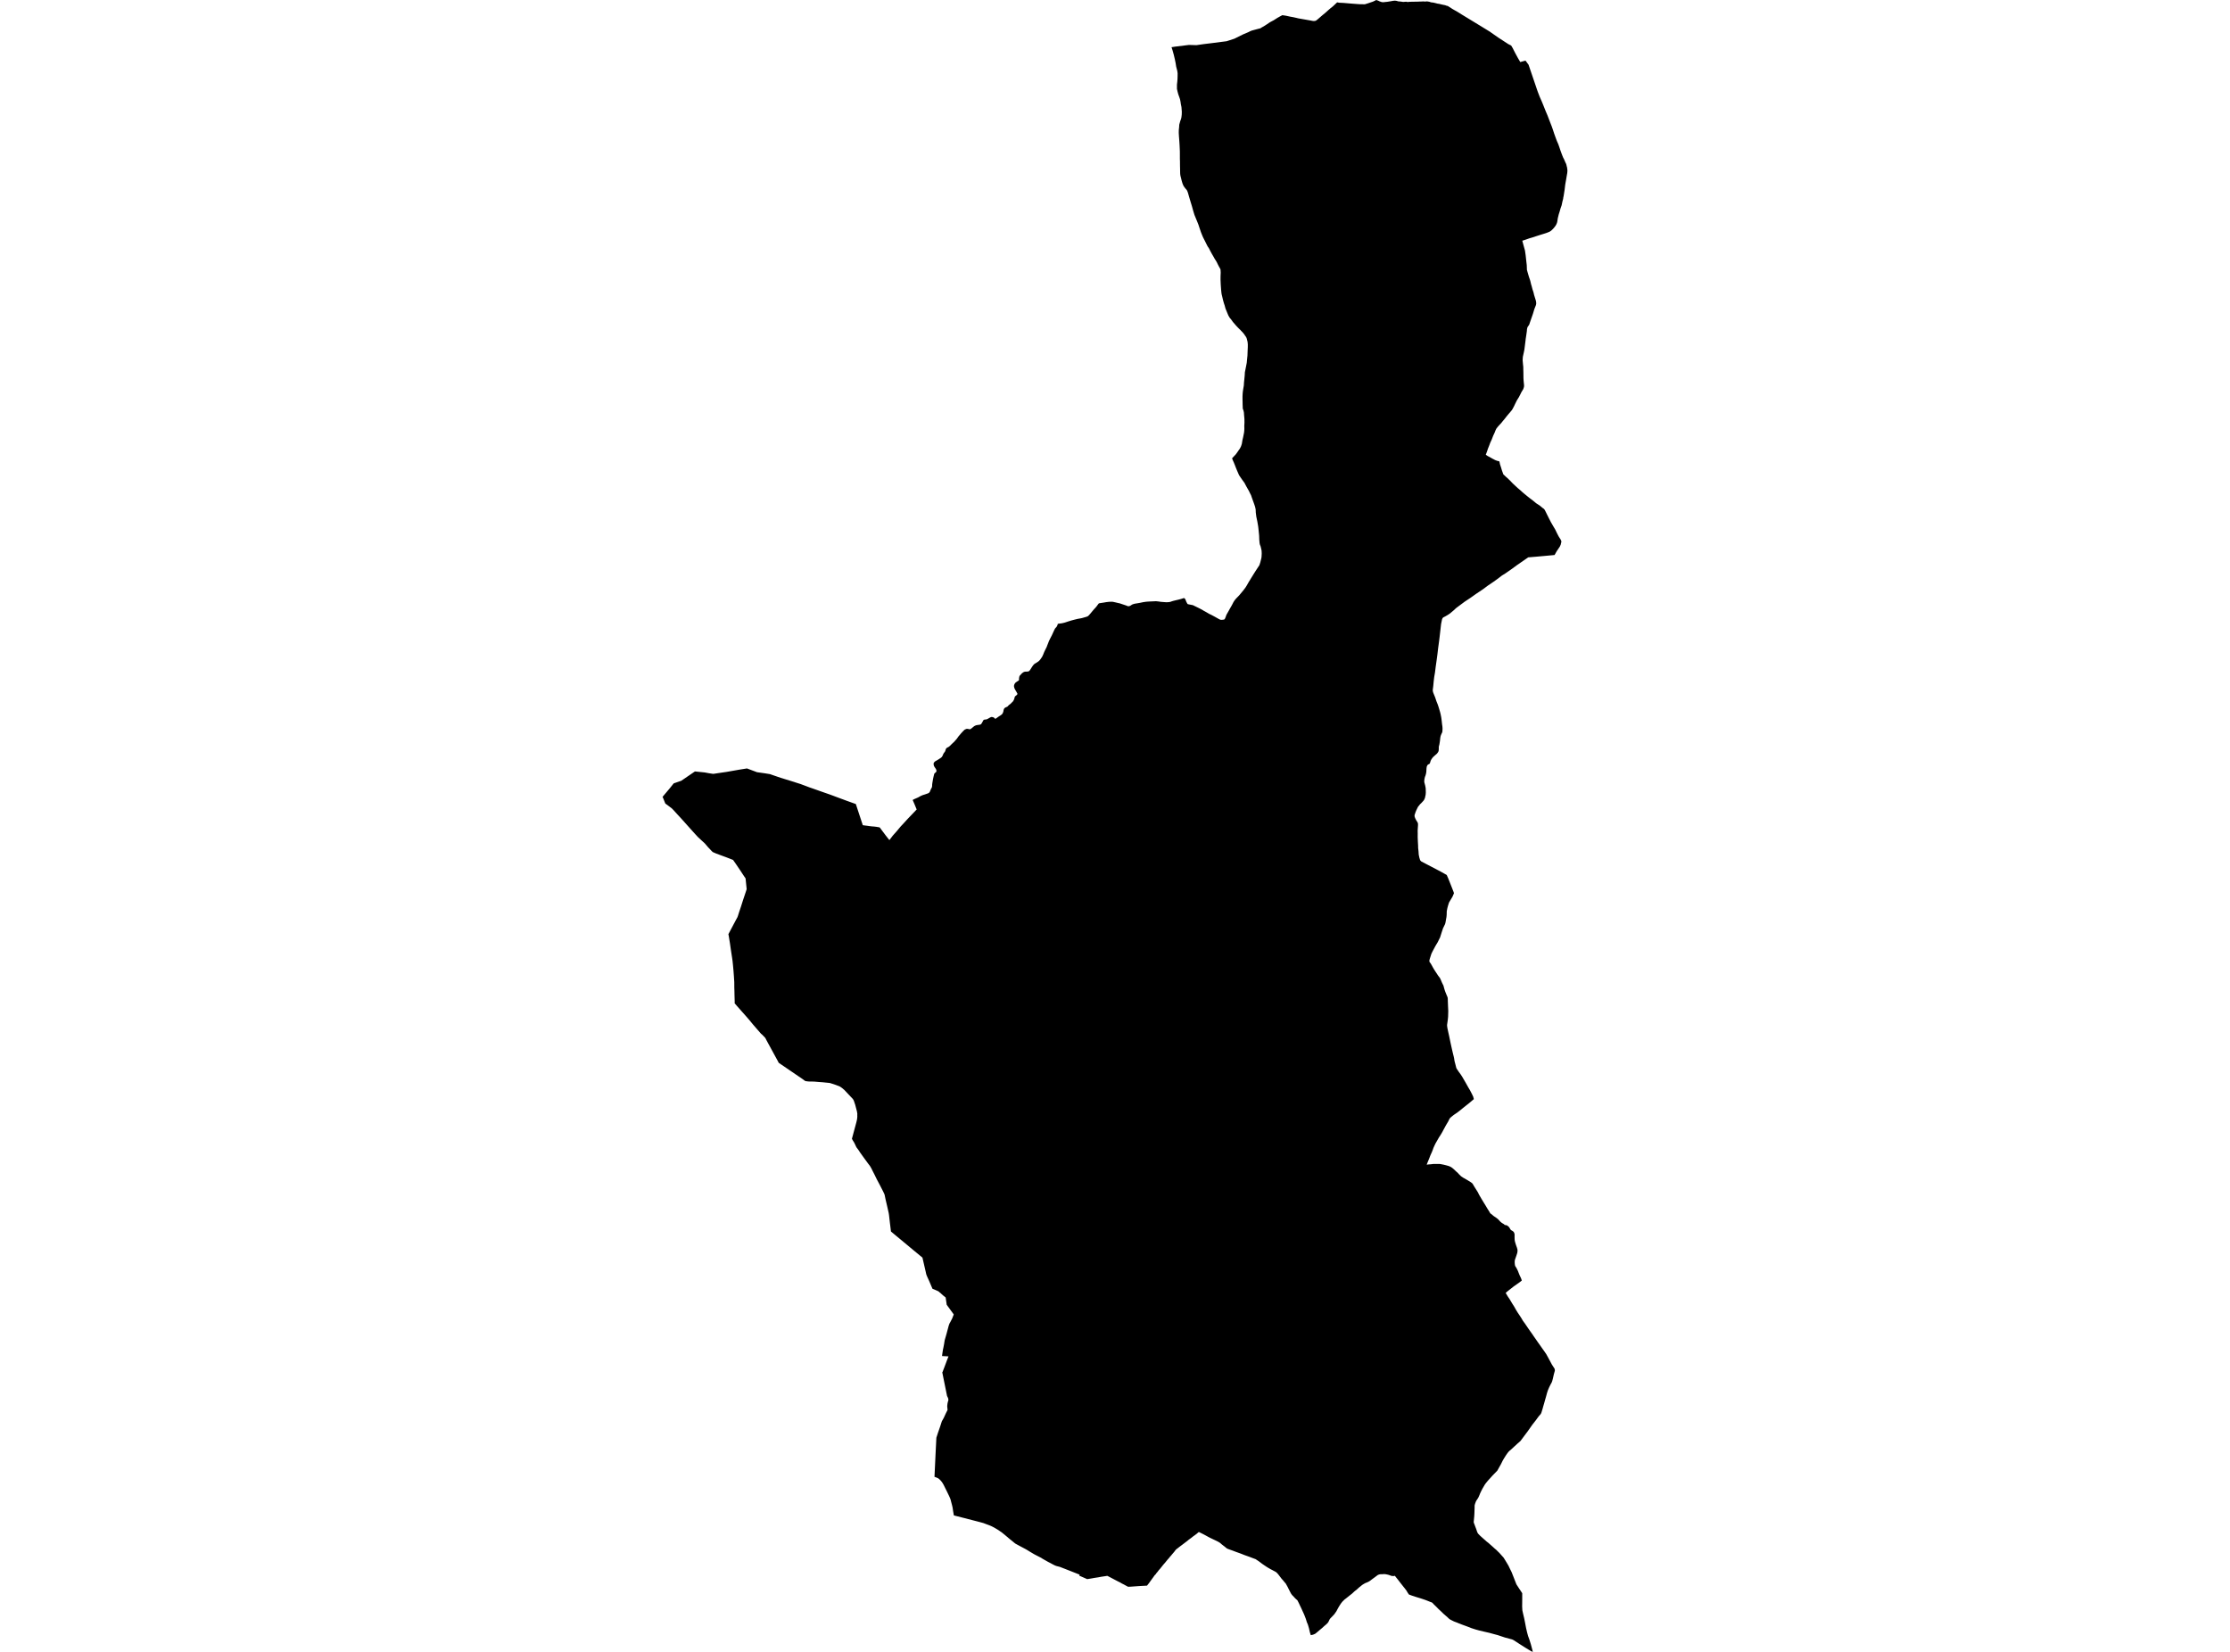 <?xml version='1.0'?>
<svg  baseProfile = 'tiny' width = '540' height = '400' stroke-linecap = 'round' stroke-linejoin = 'round' version='1.1' xmlns='http://www.w3.org/2000/svg'>
<path id='3101701001' title='3101701001'  d='M 369.405 14.675 370.145 15.68 371.994 21.11 372.006 21.153 372.166 21.622 372.351 22.158 372.844 23.44 373.387 24.673 373.787 25.653 374.096 26.429 374.256 26.83 374.731 27.952 375.279 29.375 375.322 29.492 375.766 30.627 376.019 31.348 376.284 32.155 376.339 32.328 376.672 33.252 376.882 33.813 377.023 34.183 377.344 34.91 377.621 35.699 377.855 36.408 378.12 37.135 378.355 37.752 378.527 38.165 378.743 38.571 378.879 38.898 379.107 39.416 379.261 39.718 379.359 40.125 379.402 40.328 379.464 40.5 379.489 40.735 379.495 40.772 379.532 40.994 379.557 41.351 379.557 41.363 379.513 41.9 379.421 42.411 379.218 43.607 379.156 43.952 379.026 44.698 378.872 45.968 378.638 47.465 378.527 47.971 378.533 48.088 378.348 48.784 378.151 49.721 378.04 50.035 377.88 50.485 377.67 51.237 377.455 51.909 377.227 52.834 377.153 53.314 377.103 53.647 377.048 53.851 377.023 53.986 376.968 54.091 376.888 54.294 376.783 54.479 376.709 54.627 376.425 55.003 376.419 55.016 376.407 55.028 376.154 55.33 375.902 55.589 375.624 55.848 375.291 56.076 374.922 56.236 374.447 56.421 373.701 56.655 372.863 56.914 372.037 57.179 371.008 57.518 370.342 57.709 369.51 58.005 368.622 58.295 368.666 58.436 368.961 59.527 369.276 60.661 369.442 61.814 369.553 62.862 369.707 64.199 369.732 64.846 369.744 65.327 369.837 65.666 369.843 65.691 370.009 66.27 370.262 67.121 370.465 67.688 370.496 67.817 370.539 67.934 370.601 68.175 370.792 68.976 370.847 69.105 371.113 70.116 371.193 70.35 371.322 70.726 371.421 71.133 371.439 71.213 371.488 71.423 371.606 71.805 371.63 71.885 371.914 72.803 371.957 73.038 371.963 73.056 371.982 73.21 371.988 73.358 372 73.512 371.951 73.771 371.945 73.845 371.871 74.03 371.538 74.874 371.205 75.99 370.724 77.364 370.287 78.646 370.12 78.881 369.972 79.084 369.886 79.263 369.861 79.3 369.757 79.756 369.738 80.126 369.596 81.137 369.51 81.71 369.442 82.123 369.424 82.351 369.368 82.813 369.239 83.818 369.134 84.65 369.011 85.272 368.764 86.388 368.733 86.801 368.715 87.06 368.721 87.399 368.752 87.682 368.795 88.2 368.863 88.822 368.875 89.55 368.894 90.172 368.9 90.807 368.906 91.257 368.906 91.51 368.943 92.151 368.98 92.551 369.042 93.143 369.054 93.371 369.054 93.501 369.048 93.587 369.048 93.593 369.042 93.599 368.986 93.846 368.851 94.24 368.475 94.863 368.327 95.128 368.24 95.319 367.834 96.12 367.303 96.977 367.248 97.088 366.921 97.747 366.607 98.407 366.262 99.048 366.095 99.319 365.793 99.676 365.689 99.818 365.535 99.985 365.411 100.126 364.943 100.681 364.684 101.008 364.659 101.032 364.647 101.057 364.29 101.513 363.92 101.951 363.525 102.444 363.026 102.974 362.712 103.325 362.502 103.596 362.336 103.812 362.323 103.837 362.323 103.843 362.151 104.194 362.064 104.41 361.941 104.737 361.584 105.501 361.232 106.413 361.078 106.752 360.881 107.171 360.591 107.948 360.296 108.681 360.104 109.273 359.802 110.074 359.784 110.117 360.209 110.407 360.739 110.684 361.43 111.079 361.75 111.239 362.064 111.412 362.114 111.424 362.157 111.443 362.545 111.59 362.89 111.671 362.995 111.701 363.057 111.714 363.106 111.843 363.223 112.404 363.47 113.162 363.698 113.92 363.883 114.432 363.944 114.617 364.055 114.894 364.253 115.061 364.548 115.35 365.041 115.782 365.658 116.373 366.323 117.07 366.952 117.655 367.519 118.179 368.099 118.666 368.666 119.184 369.214 119.646 369.831 120.152 370.453 120.645 371.186 121.199 371.975 121.853 372.918 122.475 373.516 122.975 373.892 123.246 374.022 123.418 374.231 123.807 374.607 124.565 375.045 125.446 375.569 126.463 376.099 127.381 376.617 128.257 377.036 129.132 377.461 129.939 377.868 130.574 378.028 130.876 378.077 131.055 378.083 131.271 378.028 131.443 377.929 131.893 377.714 132.362 376.974 133.459 376.444 134.396 374.472 134.58 372.068 134.796 370.059 134.963 369.06 135.659 367.266 136.898 365.818 137.958 364.499 138.87 363.71 139.357 362.681 140.146 361.602 140.917 360.326 141.779 359.118 142.679 357.405 143.826 356.074 144.769 354.662 145.706 352.887 147.031 352.554 147.283 352.092 147.727 351.586 148.152 351.087 148.572 350.582 148.904 349.959 149.268 349.639 149.428 349.46 149.533 349.355 149.644 349.275 149.78 349.201 149.952 348.955 151.148 348.764 152.849 348.61 154.199 348.449 155.475 348.252 156.923 348.086 158.359 347.876 159.931 347.66 161.447 347.482 162.871 347.297 163.937 347.167 165.041 347.069 166.107 346.952 167.025 346.952 167.235 346.964 167.37 347.069 167.752 347.531 168.887 347.851 169.848 348.135 170.545 348.32 171.087 348.474 171.592 348.714 172.406 348.831 172.868 348.979 173.595 349.053 174.07 349.121 174.643 349.201 175.389 349.287 175.962 349.312 176.437 349.294 176.85 349.281 177.109 349.232 177.343 349.053 177.713 348.893 178.101 348.825 178.335 348.751 178.761 348.69 179.402 348.554 180.246 348.412 180.794 348.4 181.06 348.406 181.399 348.388 181.614 348.363 181.824 348.307 181.984 348.197 182.187 347.938 182.52 347.636 182.779 347.272 183.1 347.013 183.34 346.878 183.506 346.637 183.833 346.434 184.228 346.341 184.548 346.274 184.745 346.224 184.85 346.163 184.949 346.07 185.016 345.947 185.066 345.817 185.121 345.713 185.22 345.633 185.337 345.552 185.491 345.491 185.645 345.435 186.027 345.404 186.533 345.386 186.909 345.3 187.402 345.183 187.809 345.053 188.129 344.942 188.616 344.893 189.01 344.887 189.263 344.911 189.454 344.998 189.781 345.115 190.225 345.238 190.872 345.257 191.55 345.263 191.932 345.22 192.462 345.047 193.245 344.862 193.658 344.702 193.886 344.529 194.077 344.215 194.422 343.864 194.755 343.346 195.414 342.964 196.209 342.779 196.659 342.643 197.078 342.6 197.171 342.563 197.3 342.545 197.411 342.538 197.559 342.551 197.707 342.656 198.052 342.927 198.607 343.253 199.112 343.321 199.273 343.364 199.445 343.377 199.784 343.34 200.339 343.29 201.14 343.303 201.886 343.297 202.669 343.315 203.18 343.346 203.908 343.395 204.727 343.408 205.368 343.494 206.108 343.549 206.946 343.697 207.655 343.827 208.087 343.901 208.315 344.166 208.598 345.904 209.504 347.876 210.533 348.893 211.07 349.916 211.643 350.286 211.852 350.335 211.889 350.693 212.703 351.414 214.515 351.962 215.914 352.067 216.241 352.043 216.395 351.728 217.128 351.044 218.275 350.915 218.491 350.822 218.731 350.631 219.347 350.483 219.902 350.335 220.666 350.317 221.474 350.267 222.053 350.175 222.54 350.033 223.372 349.929 223.76 349.423 224.808 349.103 225.776 348.72 226.984 348.153 228.136 347.593 229.073 346.896 230.38 346.613 230.959 346.409 231.594 346.255 232.075 346.163 232.408 346.126 232.617 346.126 232.771 346.2 232.987 346.415 233.258 346.668 233.684 346.945 234.195 347.247 234.719 347.673 235.379 348.24 236.241 348.659 236.784 348.856 237.172 348.955 237.413 349.17 237.924 349.386 238.374 349.546 238.682 349.62 238.997 349.836 239.742 350.002 240.211 350.218 240.747 350.483 241.376 350.539 241.517 350.582 241.838 350.6 242.553 350.643 243.607 350.699 244.821 350.662 246.202 350.594 246.886 350.452 247.903 350.415 248.156 350.415 248.396 350.496 248.975 350.699 249.918 350.939 250.997 351.26 252.556 351.586 254.029 351.815 255.016 352.018 255.823 352.123 256.316 352.184 256.723 352.234 257.013 352.252 257.068 352.449 257.82 352.64 258.572 352.727 258.769 352.899 259.022 353.257 259.558 353.651 260.088 354.04 260.674 354.902 262.153 355.543 263.299 355.95 263.983 356.437 264.92 356.733 265.543 356.899 266.153 355.839 267.053 354.311 268.267 353.417 268.994 352.862 269.42 352.055 269.962 351.408 270.48 351.303 270.578 351.174 270.696 351.007 270.905 350.705 271.534 350.144 272.477 349.497 273.666 349.251 274.135 348.838 274.831 348.443 275.435 348.049 276.126 347.63 276.853 347.383 277.364 347.112 277.962 346.945 278.443 346.73 278.985 346.372 279.768 346.132 280.397 345.848 281.1 345.559 281.802 345.478 282.018 345.663 282.006 346.002 281.956 346.428 281.932 347.155 281.845 347.753 281.852 348.283 281.845 348.585 281.845 348.973 281.907 349.62 282.036 350.267 282.197 350.841 282.363 351.007 282.437 351.241 282.53 351.63 282.782 352.08 283.158 352.585 283.645 352.955 283.966 353.374 284.422 353.818 284.847 354.323 285.186 354.718 285.402 355.254 285.716 355.704 285.987 356.074 286.215 356.345 286.406 356.499 286.53 356.665 286.752 356.967 287.275 357.349 287.879 357.842 288.662 358.169 289.316 358.712 290.246 359.235 291.109 359.735 291.917 360.16 292.638 360.672 293.445 360.838 293.747 360.912 293.827 360.998 293.895 361.374 294.197 361.719 294.481 362.2 294.801 362.41 294.955 362.57 295.078 362.705 295.183 362.816 295.288 362.995 295.485 363.229 295.744 363.439 295.935 363.538 296.021 363.833 296.225 364.154 296.41 364.259 296.502 364.351 296.601 364.462 296.638 364.641 296.669 364.813 296.687 365.004 296.786 365.14 296.897 365.294 297.014 365.442 297.174 365.528 297.31 365.621 297.458 365.713 297.63 365.855 297.821 366.009 297.932 366.256 298.068 366.36 298.154 366.533 298.29 366.675 298.561 366.743 298.814 366.767 299.035 366.755 299.307 366.767 300.071 366.798 300.385 366.872 300.73 367.088 301.439 367.328 302.111 367.439 302.499 367.47 302.727 367.47 302.98 367.402 303.424 367.223 303.979 366.964 304.718 366.847 305.039 366.823 305.168 366.81 305.236 366.786 305.581 366.804 305.976 366.835 306.253 366.872 306.444 366.927 306.61 367.094 306.851 367.223 307.06 367.384 307.381 367.581 307.788 367.741 308.213 367.994 308.835 368.32 309.52 368.512 310.074 368.074 310.432 367.408 310.906 366.508 311.541 365.837 312.071 365.097 312.651 364.604 313.076 365.072 313.871 365.615 314.678 366.157 315.597 366.656 316.38 367.125 317.212 367.513 317.846 367.901 318.414 368.431 319.233 368.777 319.825 369.282 320.515 369.96 321.514 370.607 322.444 371.094 323.122 371.384 323.56 371.84 324.207 372.321 324.91 372.789 325.563 373.43 326.475 374.034 327.326 374.453 327.942 374.903 328.762 375.365 329.619 375.791 330.42 376.438 331.419 376.518 331.776 376.493 331.986 376.265 332.799 376.031 333.835 375.871 334.439 375.754 334.747 375.439 335.326 375.125 335.955 374.841 336.627 374.724 336.972 374.607 337.336 374.583 337.434 374.361 338.248 374.139 339.012 373.923 339.801 373.744 340.399 373.621 340.843 373.541 341.132 373.301 341.921 373.19 342.223 373.066 342.433 372.586 342.987 371.864 343.967 371.069 344.984 369.88 346.673 369.153 347.635 368.179 348.941 367.488 349.545 366.681 350.285 365.917 350.994 365.578 351.271 365.3 351.542 365.017 351.9 364.678 352.387 364.191 353.163 363.858 353.737 363.482 354.507 363.038 355.296 362.582 356.11 362.194 356.516 361.775 356.942 361.448 357.274 361.029 357.743 360.296 358.55 359.802 359.154 359.531 359.53 359.303 359.925 359.032 360.387 358.73 360.96 358.434 361.583 358.151 362.273 357.966 362.674 357.836 362.877 357.707 363.074 357.547 363.315 357.436 363.5 357.331 363.752 357.171 364.196 357.078 364.572 357.078 365.065 357.054 365.768 357.035 366.384 356.992 367.167 356.893 368.215 356.862 368.517 356.887 368.72 357.115 369.324 357.269 369.737 357.485 370.304 357.676 370.89 357.787 371.142 357.916 371.358 358.12 371.574 358.44 371.901 358.822 372.246 359.217 372.597 359.599 372.93 359.981 373.275 360.413 373.608 360.715 373.879 361.066 374.187 361.571 374.637 361.91 374.951 362.311 375.284 362.668 375.642 363.112 376.073 363.531 376.548 364.012 377.084 364.123 377.213 364.129 377.226 364.505 377.836 364.894 378.477 365.288 379.143 365.658 379.919 366.028 380.659 366.348 381.472 366.533 381.935 366.86 382.773 367.205 383.654 367.735 384.468 368.61 385.793 368.61 385.83 368.61 387.463 368.592 388.973 368.641 389.923 368.795 390.644 369.091 391.889 369.331 393.109 369.541 394.219 369.794 395.303 370.028 396.16 370.336 397.005 370.706 398.182 371.045 399.451 371.168 400 370.767 399.834 369.313 398.958 367.852 398.022 367.075 397.516 366.644 397.233 366.176 396.992 364.425 396.524 362.687 395.944 361.713 395.686 360.635 395.39 359.205 395.063 358.126 394.804 357.312 394.576 356.314 394.256 355.241 393.836 353.972 393.374 353.3 393.115 352.869 392.93 352.086 392.635 351.469 392.326 351.032 392.092 350.835 391.926 350.526 391.63 349.565 390.792 348.967 390.212 348.289 389.577 347.666 388.943 347.229 388.524 346.865 388.129 346.73 388.049 346.656 388.006 346.36 387.907 345.614 387.605 345.115 387.414 344.055 387.057 342.964 386.724 341.916 386.385 341.17 386.107 340.806 385.565 340.597 385.195 340.104 384.536 340.018 384.443 339.025 383.18 338.495 382.489 338.027 381.916 337.762 381.565 337.663 381.614 337.491 381.639 337.256 381.633 337.096 381.627 336.886 381.583 336.504 381.435 336.178 381.331 335.814 381.251 335.463 381.183 335.093 381.164 334.711 381.201 334.316 381.195 333.99 381.251 333.725 381.349 333.577 381.429 332.893 381.947 332.387 382.311 331.721 382.816 331.432 382.989 331.111 383.149 330.785 383.278 330.55 383.371 330.248 383.55 329.983 383.71 329.798 383.839 329.496 384.092 329.09 384.412 328.584 384.875 328.005 385.331 327.376 385.916 326.766 386.391 325.946 387.05 325.737 387.205 325.533 387.365 325.355 387.556 325.071 387.827 324.714 388.283 324.436 388.702 324.11 389.232 323.826 389.762 323.629 390.138 323.53 390.292 323.351 390.539 323.111 390.884 322.717 391.309 322.316 391.722 322.119 391.926 321.971 392.135 321.78 392.542 321.632 392.82 321.453 393.048 321.151 393.343 320.695 393.726 320.146 394.225 319.505 394.761 318.79 395.371 318.451 395.63 317.952 395.84 317.41 395.957 317.28 395.562 317.163 395.143 316.966 394.262 316.713 393.411 316.454 392.795 316.202 391.987 315.795 390.94 315.394 390.071 315.154 389.534 314.846 388.893 314.488 388.135 314.168 387.513 313.619 387.026 313.41 386.785 312.898 386.255 312.652 385.929 312.479 385.608 312.072 384.819 311.789 384.246 311.524 383.778 311.339 383.439 311.141 383.229 310.667 382.65 310.334 382.28 309.958 381.787 309.699 381.448 309.44 381.121 309.181 380.85 308.99 380.677 308.695 380.511 308.43 380.375 308.128 380.209 307.665 379.975 307.277 379.747 306.895 379.525 306.525 379.284 306.161 379.038 305.662 378.699 305.243 378.378 304.75 378.015 304.3 377.719 304.06 377.552 303.616 377.392 303.092 377.195 302.562 376.992 302.032 376.801 301.335 376.554 300.657 376.283 300.047 376.055 299.505 375.864 298.925 375.648 298.395 375.445 297.865 375.26 297.421 375.099 297.107 374.964 296.842 374.754 296.54 374.502 296.244 374.28 295.813 373.941 295.468 373.632 295.178 373.448 294.888 373.281 294.463 373.072 293.865 372.788 293.23 372.486 292.694 372.215 292.232 371.962 291.782 371.716 291.289 371.457 290.82 371.223 290.296 370.97 290.075 371.155 289.723 371.457 289.292 371.771 288.879 372.067 288.521 372.357 288.17 372.615 287.856 372.837 287.548 373.102 287.128 373.423 286.672 373.768 286.266 374.076 285.853 374.384 285.501 374.649 285.212 374.884 284.971 375.056 284.737 375.26 284.521 375.531 284.349 375.765 284.145 376.005 283.874 376.32 283.591 376.665 283.332 376.955 283.067 377.287 282.728 377.663 282.395 378.076 282.13 378.403 281.877 378.687 281.612 379.001 281.353 379.328 281.131 379.605 280.916 379.876 280.57 380.258 280.342 380.579 280.071 380.881 279.862 381.195 279.609 381.442 279.295 381.885 278.684 382.724 278.228 383.359 277.748 383.963 277.544 383.975 276.7 384.018 275.837 384.067 274.709 384.147 273.76 384.215 273.168 384.234 272.774 384.03 272.151 383.685 271.676 383.451 271.307 383.229 270.604 382.878 269.932 382.526 268.884 381.972 268.145 381.59 267.541 381.682 266.672 381.811 265.951 381.947 265.026 382.089 264.41 382.2 263.522 382.348 263.257 382.385 261.328 381.534 261.439 381.3 260.742 381.029 260.644 380.986 257.932 379.919 256.656 379.426 256.403 379.358 256.033 379.266 255.916 379.235 255.756 379.186 255.565 379.118 255.411 379.05 255.214 378.958 254.961 378.822 254.77 378.724 254.332 378.483 253.808 378.218 252.939 377.725 252.397 377.417 252.212 377.287 252.015 377.176 250.862 376.585 250.437 376.363 249.802 375.987 249.315 375.697 248.767 375.358 248.354 375.118 247.916 374.884 246.788 374.286 245.888 373.793 245.599 373.571 245.364 373.374 245.229 373.263 244.964 373.047 244.76 372.881 244.625 372.776 244.483 372.659 244.156 372.387 243.947 372.196 243.774 372.061 243.281 371.642 243.016 371.432 242.726 371.192 242.548 371.05 242.301 370.89 241.796 370.538 241.525 370.366 241.161 370.15 240.754 369.91 240.267 369.657 239.928 369.497 239.558 369.343 239.201 369.213 238.492 368.948 238.159 368.819 237.913 368.751 237.759 368.708 237.216 368.56 236.581 368.393 231.78 367.161 231.441 367.074 231.336 367.05 231.133 366.994 230.979 366.957 230.96 366.846 230.782 365.811 230.751 365.571 230.708 365.299 230.683 365.145 230.664 365.022 230.572 364.628 230.56 364.56 230.288 363.53 230.227 363.265 230.196 363.161 230.159 363.062 230.122 362.951 230.067 362.791 229.783 362.162 229.302 361.17 228.513 359.58 228.39 359.364 228.304 359.222 228.211 359.068 228.137 358.951 228.033 358.815 227.946 358.704 227.866 358.612 227.768 358.495 227.626 358.353 227.515 358.242 227.355 358.1 227.231 358.008 227.151 357.959 227.065 357.915 226.966 357.866 226.744 357.78 226.51 357.681 226.288 357.62 226.547 352.103 226.744 348.146 227.139 346.926 227.65 345.465 228.07 344.165 228.526 343.357 229.05 342.217 229.45 341.422 229.413 340.978 229.389 340.744 229.37 340.615 229.376 340.479 229.389 340.288 229.413 340.091 229.426 339.924 229.463 339.776 229.5 339.579 229.549 339.376 229.604 339.246 229.647 339.08 229.647 338.957 229.635 338.784 229.617 338.679 229.567 338.519 229.327 338.013 228.174 332.318 228.273 332.152 228.427 331.733 228.686 331.067 229.099 329.964 229.364 329.243 229.691 328.448 228.119 328.361 228.144 328.121 228.218 327.591 228.328 326.87 228.464 326.235 228.612 325.452 228.698 324.91 228.76 324.522 229.013 323.653 229.228 322.907 229.253 322.82 229.265 322.759 229.401 322.247 229.598 321.52 229.703 321.113 229.789 320.848 229.875 320.614 229.925 320.497 229.986 320.361 230.079 320.219 230.572 319.27 230.954 318.29 229.247 315.948 228.994 314.185 228.341 313.661 227.946 313.304 227.749 313.113 227.54 312.959 227.324 312.755 227.059 312.607 226.788 312.49 226.362 312.299 225.801 312.071 225.518 311.412 225.031 310.265 224.501 309.1 224.322 308.65 224.261 308.429 224.143 307.874 224.051 307.486 223.373 304.533 221.179 302.721 215.749 298.209 215.675 297.612 215.582 296.835 215.496 296.151 215.397 295.288 215.274 294.191 215.2 293.735 214.849 292.175 214.713 291.596 214.436 290.4 214.232 289.42 214.183 289.229 214.109 289.051 213.832 288.471 213.061 286.967 212.303 285.537 211.761 284.422 211.317 283.559 211.003 282.924 210.855 282.665 210.781 282.536 210.615 282.271 210.208 281.747 209.092 280.218 208.322 279.146 207.835 278.406 207.465 277.932 207.366 277.759 207.317 277.685 207.255 277.549 206.916 276.828 206.707 276.452 206.614 276.329 206.466 276.076 206.294 275.75 207.336 271.891 207.434 271.491 207.483 271.275 207.533 271.035 207.557 270.825 207.588 270.566 207.601 270.295 207.588 269.999 207.607 269.709 207.588 269.611 207.564 269.488 207.533 269.241 207.471 268.976 207.083 267.497 206.812 266.702 206.75 266.517 206.688 266.4 206.621 266.276 206.516 266.116 204.469 263.94 204.223 263.731 204.007 263.546 203.804 263.392 203.607 263.256 203.483 263.17 203.249 263.04 201.967 262.566 200.944 262.245 199.915 262.141 199.194 262.067 198.226 261.999 197.147 261.906 195.76 261.882 195.354 261.826 195.218 261.82 195.101 261.789 194.99 261.752 194.805 261.648 194.38 261.321 188.568 257.358 188.377 256.982 185.658 251.995 185.326 251.348 184.826 250.812 184.765 250.75 184.487 250.479 184.284 250.319 182.349 248.088 181.8 247.422 181.517 247.077 181.011 246.485 180.45 245.85 179.68 244.981 178.989 244.199 178.398 243.533 177.899 242.947 177.911 242.596 177.899 242.232 177.862 240.975 177.843 239.97 177.812 239.089 177.812 238.534 177.806 237.795 177.72 236.451 177.615 235.046 177.504 233.819 177.387 232.679 177.282 231.946 176.993 230.059 176.752 228.383 176.469 226.633 176.388 226.207 176.783 225.455 176.789 225.443 177.375 224.34 178.219 222.743 178.595 222.059 178.718 221.689 179.002 220.796 179.452 219.464 179.945 217.905 180.456 216.383 180.808 215.31 180.678 214.04 180.543 212.703 180.179 212.179 179.267 210.792 178.201 209.214 177.516 208.234 176.69 207.908 175.649 207.507 174.638 207.144 174.57 207.113 173.356 206.657 172.579 206.318 172.216 205.954 171.421 205.11 170.675 204.234 169.917 203.538 169.245 202.909 169.005 202.693 168.431 202.071 167.581 201.134 166.743 200.197 165.8 199.143 164.881 198.12 163.914 197.078 163.125 196.203 162.705 195.772 162.169 195.365 161.313 194.724 161.121 194.595 160.955 194.2 160.69 193.522 160.443 192.955 162.188 190.884 163.094 189.75 163.174 189.682 164.974 189.06 168.277 186.804 170.663 187.05 171.624 187.229 172.586 187.377 172.795 187.383 174.009 187.198 175.951 186.915 179.113 186.36 180.888 186.077 183.316 186.989 185.116 187.242 186.423 187.451 186.435 187.451 187.273 187.741 189.03 188.345 191.501 189.103 191.637 189.146 191.853 189.214 192.044 189.275 192.327 189.356 192.543 189.436 193.196 189.645 193.918 189.873 194.17 189.972 194.552 190.114 194.904 190.243 195.132 190.329 195.6 190.508 196.007 190.662 196.371 190.786 197.042 191.02 197.492 191.18 198.059 191.377 198.645 191.587 199.194 191.778 199.736 191.969 200.198 192.129 200.494 192.234 200.716 192.308 200.876 192.363 201.758 192.69 202.152 192.838 202.448 192.949 202.744 193.06 203.077 193.183 203.391 193.3 203.859 193.473 204.297 193.633 204.919 193.867 207.243 194.699 208.242 197.738 208.926 199.815 209.271 199.871 209.715 199.926 209.973 199.957 210.565 200.043 211.151 200.111 211.662 200.148 212.223 200.216 212.981 200.345 213.148 200.512 213.289 200.715 213.869 201.492 214.559 202.41 215.367 203.427 216.186 202.354 217.16 201.257 218.109 200.117 218.652 199.544 219.854 198.231 220.895 197.146 221.974 196.012 221.407 194.638 221.006 193.719 221.333 193.528 221.851 193.306 222.362 193.078 222.917 192.764 223.435 192.536 223.996 192.363 224.452 192.203 224.747 192.098 224.914 192 225.043 191.889 225.16 191.722 225.29 191.414 225.395 191.149 225.512 190.915 225.617 190.755 225.678 190.588 225.721 190.28 225.721 190.003 225.771 189.621 225.845 189.177 225.937 188.641 226.066 188.037 226.19 187.525 226.258 187.322 226.393 187.186 226.553 187.05 226.695 186.933 226.751 186.779 226.763 186.625 226.72 186.397 226.627 186.212 226.473 185.966 226.331 185.775 226.153 185.442 226.097 185.245 226.085 185.066 226.079 184.844 226.128 184.714 226.208 184.597 226.424 184.375 226.788 184.166 227.102 183.981 227.459 183.753 227.86 183.488 228.045 183.315 228.199 183.093 228.341 182.785 228.433 182.545 228.6 182.292 228.741 182.12 228.852 181.953 228.932 181.75 228.988 181.54 229.031 181.417 229.08 181.294 229.228 181.127 229.419 181.016 229.703 180.868 229.906 180.714 230.079 180.566 230.325 180.308 230.541 180.098 230.806 179.851 231.028 179.648 231.386 179.247 231.694 178.896 232.113 178.304 232.532 177.817 232.754 177.546 232.963 177.318 233.154 177.115 233.37 176.905 233.512 176.751 233.697 176.64 233.869 176.566 234.03 176.499 234.208 176.486 234.467 176.517 234.646 176.566 234.794 176.585 234.905 176.585 235.127 176.474 235.41 176.246 235.755 175.956 235.977 175.796 236.255 175.666 236.458 175.605 236.809 175.543 237.142 175.506 237.352 175.463 237.537 175.383 237.691 175.192 237.851 174.908 237.968 174.705 238.054 174.52 238.202 174.323 238.307 174.273 238.603 174.23 238.782 174.212 238.973 174.169 239.17 174.076 239.478 173.898 239.768 173.737 239.959 173.651 240.07 173.62 240.236 173.626 240.452 173.669 240.643 173.75 240.773 173.842 240.853 173.941 240.951 174.039 241.056 174.033 241.253 173.934 241.746 173.571 242.313 173.201 242.56 173.022 242.72 172.844 242.844 172.634 242.961 172.295 243.016 171.974 243.072 171.777 243.127 171.648 243.201 171.537 243.306 171.432 243.435 171.333 243.669 171.235 243.959 171.099 244.261 170.773 244.44 170.625 244.649 170.477 244.896 170.243 245.069 170.058 245.297 169.836 245.414 169.639 245.512 169.454 245.605 169.226 245.679 168.936 245.734 168.739 245.802 168.622 245.95 168.504 246.079 168.4 246.203 168.301 246.295 168.19 246.363 168.098 246.381 168.005 246.332 167.9 246.196 167.642 245.993 167.296 245.796 166.964 245.617 166.581 245.537 166.199 245.555 165.977 245.623 165.743 245.697 165.595 245.827 165.392 245.987 165.244 246.147 165.133 246.277 165.041 246.418 164.948 246.585 164.849 246.677 164.769 246.764 164.658 246.77 164.572 246.751 164.387 246.77 164.171 246.85 163.783 246.905 163.66 247.004 163.543 247.158 163.389 247.331 163.185 247.509 163.007 247.7 162.865 247.848 162.766 248.021 162.692 248.304 162.631 248.563 162.631 248.841 162.612 249.044 162.581 249.217 162.483 249.42 162.255 249.549 162.051 249.827 161.614 250.049 161.275 250.203 161.071 250.357 160.899 250.486 160.775 250.702 160.64 250.955 160.492 251.189 160.344 251.411 160.19 251.602 160.036 251.848 159.771 252.101 159.419 252.366 159.025 252.594 158.538 252.859 157.879 253.174 157.225 253.445 156.689 253.587 156.313 253.599 156.276 253.722 155.962 254.018 155.204 254.332 154.563 254.733 153.792 255.066 153.059 255.318 152.51 255.491 152.19 255.694 151.955 255.824 151.832 255.929 151.641 256.009 151.487 256.077 151.351 256.144 151.062 256.218 151.049 257.174 150.92 257.741 150.784 258.659 150.488 259.46 150.242 260.157 150.057 260.933 149.866 261.79 149.712 262.012 149.663 262.462 149.533 262.9 149.41 263.22 149.305 263.411 149.225 263.652 149.015 264.015 148.609 264.348 148.208 264.669 147.82 264.927 147.518 265.217 147.216 265.384 147.018 265.494 146.889 265.766 146.525 265.969 146.254 266.098 146.1 266.518 146.026 267.3 145.909 267.849 145.81 268.471 145.736 268.965 145.712 269.304 145.706 269.556 145.743 270.222 145.89 270.863 146.045 271.085 146.082 271.676 146.279 272.274 146.476 272.817 146.661 273.032 146.766 273.162 146.79 273.304 146.79 273.476 146.772 273.729 146.667 273.969 146.507 274.185 146.377 274.413 146.291 274.783 146.186 275.412 146.088 276.145 145.958 276.798 145.817 277.513 145.712 277.982 145.675 278.709 145.638 279.282 145.613 279.917 145.582 280.558 145.65 281.125 145.736 281.766 145.786 282.469 145.835 283.048 145.798 283.418 145.736 283.634 145.65 284.047 145.521 284.657 145.367 285.353 145.206 285.988 145.04 286.592 144.843 286.833 144.849 287.042 145.139 287.289 145.761 287.517 146.174 287.566 146.248 287.695 146.31 288.152 146.402 288.86 146.538 289.464 146.833 289.982 147.086 290.543 147.364 291.159 147.69 291.449 147.875 291.794 148.06 292.219 148.3 292.793 148.639 293.329 148.892 294.155 149.336 295.184 149.915 295.498 150.063 295.77 150.094 296.084 150.069 296.294 150.045 296.54 149.958 296.67 149.712 296.787 149.428 296.885 149.139 297.015 148.818 297.489 147.992 297.896 147.253 298.149 146.821 298.426 146.31 298.691 145.792 298.882 145.496 299.104 145.194 299.314 144.947 299.566 144.689 300.078 144.159 300.848 143.234 301.132 142.889 301.625 142.229 301.921 141.749 302.352 140.99 302.993 139.943 303.671 138.852 303.875 138.531 303.936 138.433 304.177 138.057 304.966 136.861 305.188 136.171 305.329 135.597 305.416 135.252 305.483 134.901 305.496 134.63 305.514 134.359 305.527 134.001 305.496 133.323 305.274 132.349 305.083 131.862 305.009 131.511 304.935 130.648 304.904 129.724 304.799 128.62 304.676 127.511 304.466 126.284 304.22 125.119 304.09 124.121 304.06 123.357 303.93 122.753 303.893 122.629 303.677 121.988 303.419 121.28 303.24 120.78 303.141 120.497 302.944 119.924 302.697 119.443 302.439 118.9 302.155 118.407 301.841 117.853 301.508 117.23 301.366 116.947 300.805 116.182 300.386 115.578 300.035 115.048 299.566 113.97 299.332 113.403 299.11 112.836 299.092 112.786 299.024 112.614 298.784 112.016 298.537 111.473 298.346 110.986 298.74 110.561 299.227 110.05 299.659 109.458 299.967 109.002 300.201 108.681 300.472 108.176 300.608 107.812 300.725 107.418 300.842 106.666 301.021 105.895 301.157 105.217 301.243 104.792 301.298 104.305 301.323 103.732 301.317 103.566 301.305 103.177 301.348 102.333 301.341 101.778 301.341 101.71 301.341 101.47 301.261 100.582 301.212 99.861 301.101 99.374 300.941 98.949 300.904 97.963 300.892 97.112 300.885 97.001 300.885 96.964 300.885 96.921 300.879 96.527 300.879 95.947 300.91 95.313 300.953 94.85 301.046 94.216 301.194 93.353 301.243 92.564 301.323 91.793 301.409 90.893 301.452 90.141 301.619 89.303 301.73 88.742 301.902 87.861 301.976 87.078 302.075 86.08 302.112 85.026 302.155 84.07 302.161 83.392 302.1 82.77 301.976 82.271 301.865 81.858 301.717 81.568 301.502 81.272 301.268 80.915 300.885 80.452 300.627 80.194 300.325 79.873 299.961 79.522 299.634 79.183 299.277 78.801 298.901 78.357 298.562 77.981 298.309 77.617 298.026 77.235 297.859 77.056 297.674 76.785 297.446 76.378 297.23 75.873 296.953 75.189 296.768 74.745 296.676 74.424 296.559 73.975 296.38 73.451 296.263 73.044 296.133 72.557 295.955 71.786 295.819 71.244 295.757 70.782 295.69 70.092 295.603 68.859 295.585 68.403 295.554 67.694 295.56 66.899 295.597 66.017 295.554 65.247 295.381 64.908 295.135 64.477 294.87 63.959 294.691 63.577 294.488 63.213 294.13 62.658 293.76 61.993 293.434 61.438 293.039 60.704 292.731 60.094 292.417 59.638 292.127 59.065 291.739 58.282 291.338 57.499 291.159 57.087 290.82 56.242 290.488 55.268 290.198 54.393 289.89 53.616 289.581 52.871 289.23 52.014 288.922 50.997 288.669 50.079 288.589 49.801 288.336 48.988 287.954 47.706 287.665 46.682 287.48 46.208 287.363 45.998 287.215 45.826 286.993 45.579 286.598 45.018 286.364 44.482 286.148 43.767 285.994 43.132 285.846 42.553 285.785 42.109 285.766 41.443 285.76 40.889 285.742 40.174 285.735 39.545 285.735 39.385 285.735 39.181 285.711 38.399 285.711 37.604 285.705 36.624 285.643 35.249 285.588 34.331 285.489 33.024 285.44 32.161 285.452 31.483 285.52 30.867 285.563 30.183 285.674 29.77 285.797 29.332 285.988 28.808 286.081 28.426 286.161 27.748 286.179 27.033 286.136 26.503 286.093 25.918 285.945 25.209 285.871 24.666 285.748 24.05 285.569 23.508 285.341 22.885 285.162 22.232 285.002 21.523 285.002 20.999 285.002 20.518 285.076 19.84 285.131 19.199 285.156 18.435 285.162 17.732 285.076 17.147 284.971 16.728 284.947 16.648 284.811 16.111 284.786 15.945 284.682 15.279 284.49 14.343 284.232 13.258 283.942 12.216 283.689 11.427 284.564 11.292 287.911 10.879 289.723 10.934 291.474 10.681 293.255 10.466 297.039 9.979 298.913 9.369 301.015 8.327 302.266 7.797 302.765 7.544 303.117 7.402 303.449 7.31 303.869 7.199 304.651 6.989 305.206 6.854 305.483 6.669 306.038 6.361 306.846 5.843 307.178 5.615 307.462 5.424 307.838 5.214 308.423 4.906 309.329 4.327 309.952 3.975 310.525 3.673 311.413 3.809 312.393 4.025 313.225 4.173 314.008 4.351 314.383 4.444 314.488 4.462 315.234 4.592 316.282 4.777 317.367 4.968 317.897 5.073 318.199 5.091 318.606 5.029 319.006 4.74 319.364 4.432 320.202 3.704 321.022 3.026 321.706 2.41 322.217 1.972 322.754 1.547 323.253 1.079 323.789 0.573 324.288 0.659 325.336 0.709 327.08 0.857 328.763 0.986 329.503 1.029 330.014 1.029 330.507 1.035 330.778 0.949 330.828 0.937 331.339 0.777 331.913 0.579 332.48 0.388 332.849 0.21 333.269 0 333.768 0.179 334.064 0.327 334.612 0.512 335.019 0.536 335.42 0.487 335.974 0.431 336.813 0.296 337.306 0.203 337.793 0.154 338.224 0.216 338.575 0.327 339.112 0.37 339.808 0.468 340.492 0.413 340.868 0.487 341.219 0.444 341.725 0.425 342.212 0.419 342.674 0.407 343.149 0.407 343.623 0.382 344.049 0.376 344.609 0.345 345.109 0.376 345.552 0.333 346.113 0.425 346.532 0.567 347.093 0.629 347.636 0.758 348.11 0.881 348.486 0.931 348.868 1.029 349.497 1.171 349.953 1.257 350.292 1.393 350.582 1.448 351.716 2.176 352.351 2.539 352.899 2.848 353.904 3.476 356.018 4.764 358.773 6.441 360.918 7.76 361.017 7.846 361.75 8.358 362.884 9.147 364.08 9.923 365.263 10.694 365.929 11.02 366.299 11.643 366.927 12.876 367.568 14.053 368.142 15.027 368.715 14.86 369.368 14.688 369.405 14.675 Z' />
</svg>